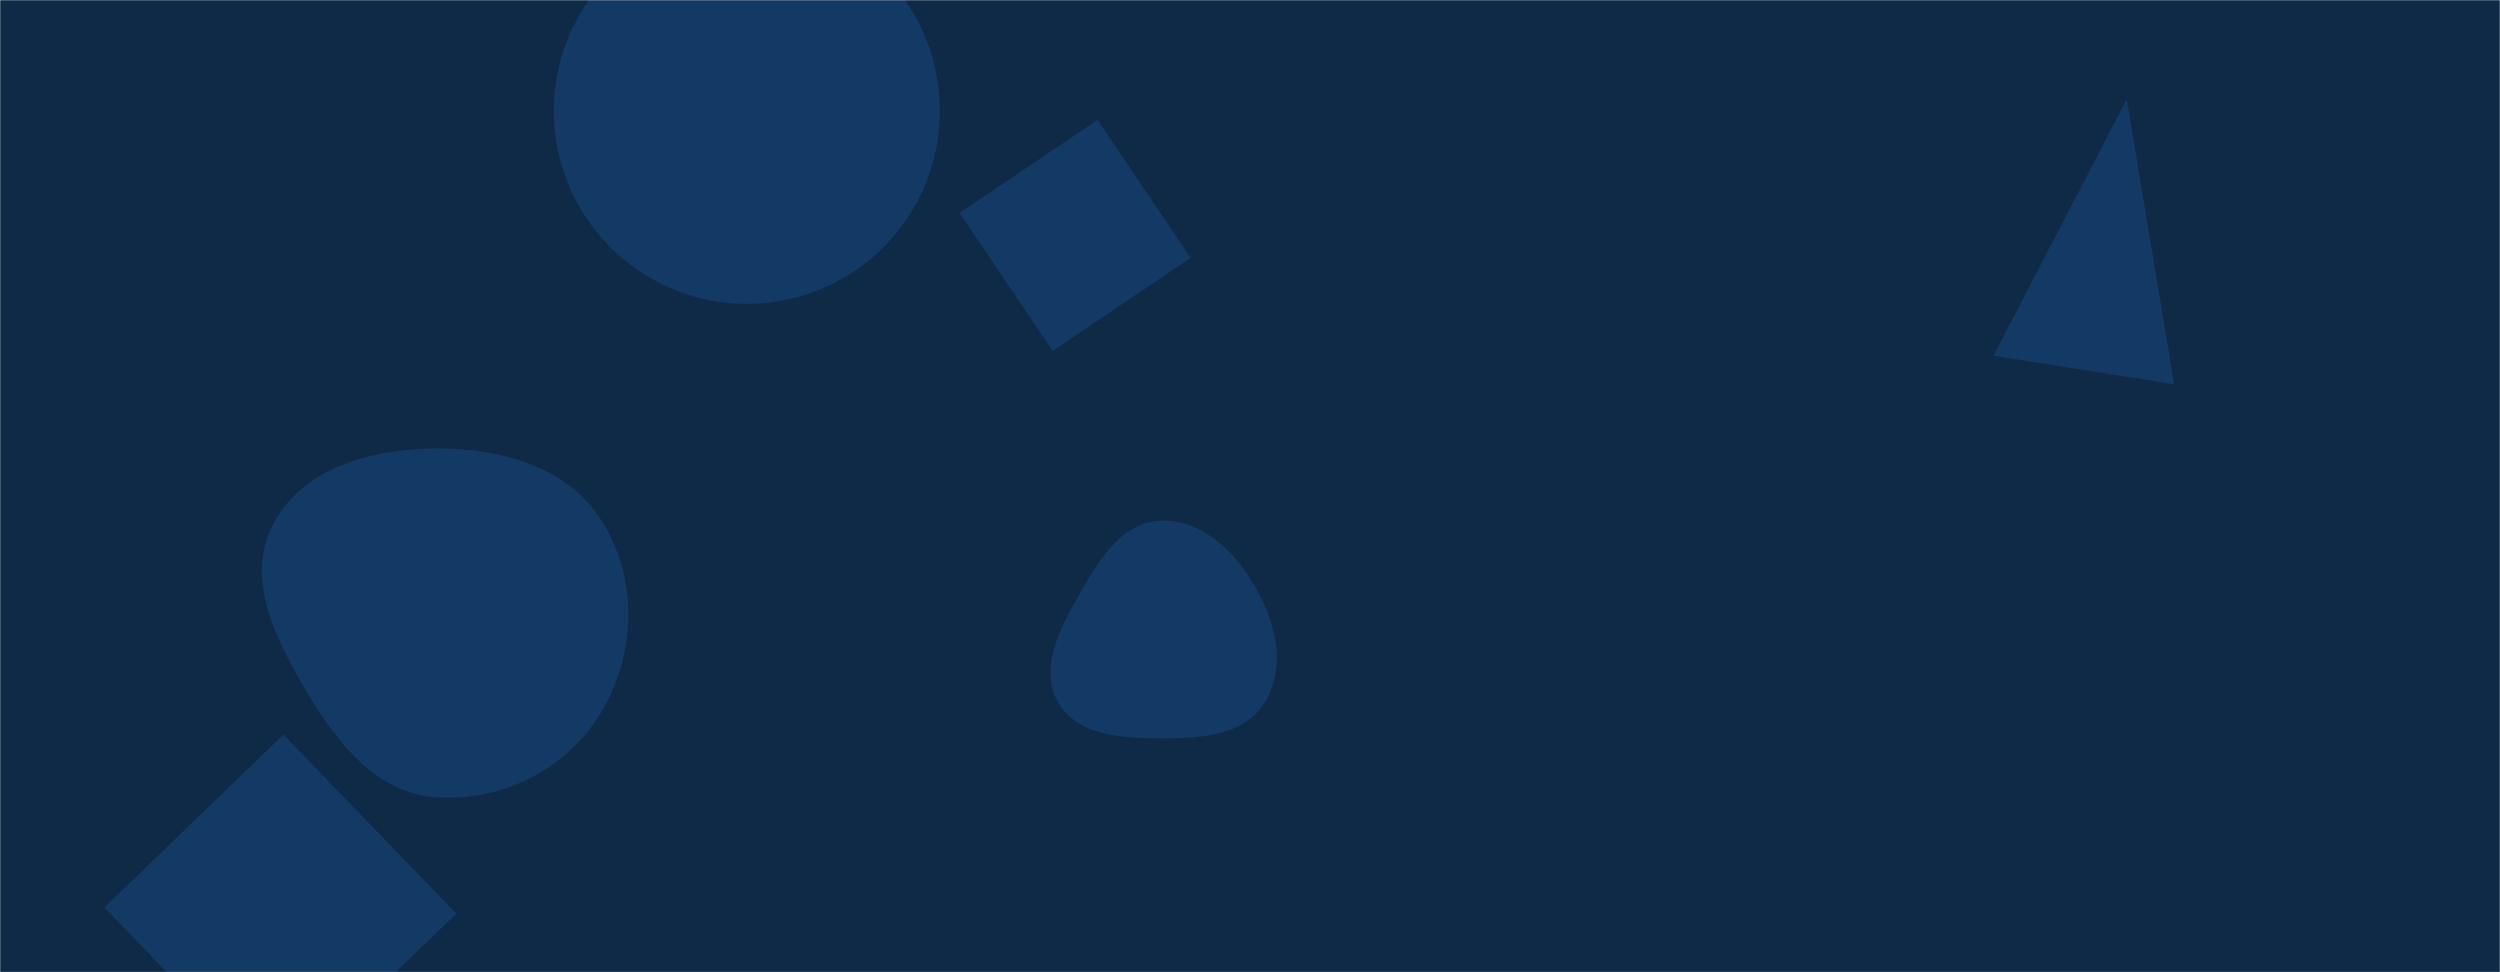 <svg xmlns="http://www.w3.org/2000/svg" version="1.1" xmlns:xlink="http://www.w3.org/1999/xlink" xmlns:svgjs="http://svgjs.com/svgjs" width="1440" height="560" preserveAspectRatio="none" viewBox="0 0 1440 560"><g mask="url(&quot;#SvgjsMask1015&quot;)" fill="none"><rect width="1440" height="560" x="0" y="0" fill="#0e2a47"></rect><path d="M668.363,425.275C690.957,425.381,716.153,424.081,728.268,405.009C741.013,384.945,735.161,359.303,723.385,338.655C711.48,317.781,692.369,298.897,668.363,299.969C645.535,300.988,632.466,323.312,621.239,343.215C610.292,362.62,598.331,385.128,609.426,404.449C620.547,423.815,646.031,425.17,668.363,425.275" fill="rgba(28, 83, 142, 0.4)" class="triangle-float3"></path><path d="M1148.292 204.867L1252.315 221.342 1225.017 57.07z" fill="rgba(28, 83, 142, 0.4)" class="triangle-float1"></path><path d="M552.738 122.656L606.338 202.121 685.803 148.521 632.203 69.056z" fill="rgba(28, 83, 142, 0.4)" class="triangle-float2"></path><path d="M251.019,459.236C289.035,461.932,326.301,443.309,346.004,410.686C366.357,376.986,367.72,333.902,346.892,300.494C327.096,268.74,288.437,258.071,251.019,258.326C214.141,258.578,174.624,269.184,157.388,301.788C140.886,333.003,158.771,368.34,176.818,398.687C194.307,428.096,216.889,456.815,251.019,459.236" fill="rgba(28, 83, 142, 0.4)" class="triangle-float3"></path><path d="M319.05 63.86 a111.15 111.15 0 1 0 222.3 0 a111.15 111.15 0 1 0 -222.3 0z" fill="rgba(28, 83, 142, 0.4)" class="triangle-float2"></path><path d="M262.821 526.233L163.245 423.119 60.131 522.695 159.707 625.809z" fill="rgba(28, 83, 142, 0.4)" class="triangle-float1"></path></g><defs><mask id="SvgjsMask1015"><rect width="1440" height="560" fill="#ffffff"></rect></mask><style>
            @keyframes float1 {
                0%{transform: translate(0, 0)}
                50%{transform: translate(-10px, 0)}
                100%{transform: translate(0, 0)}
            }

            .triangle-float1 {
                animation: float1 5s infinite;
            }

            @keyframes float2 {
                0%{transform: translate(0, 0)}
                50%{transform: translate(-5px, -5px)}
                100%{transform: translate(0, 0)}
            }

            .triangle-float2 {
                animation: float2 4s infinite;
            }

            @keyframes float3 {
                0%{transform: translate(0, 0)}
                50%{transform: translate(0, -10px)}
                100%{transform: translate(0, 0)}
            }

            .triangle-float3 {
                animation: float3 6s infinite;
            }
        </style></defs></svg>